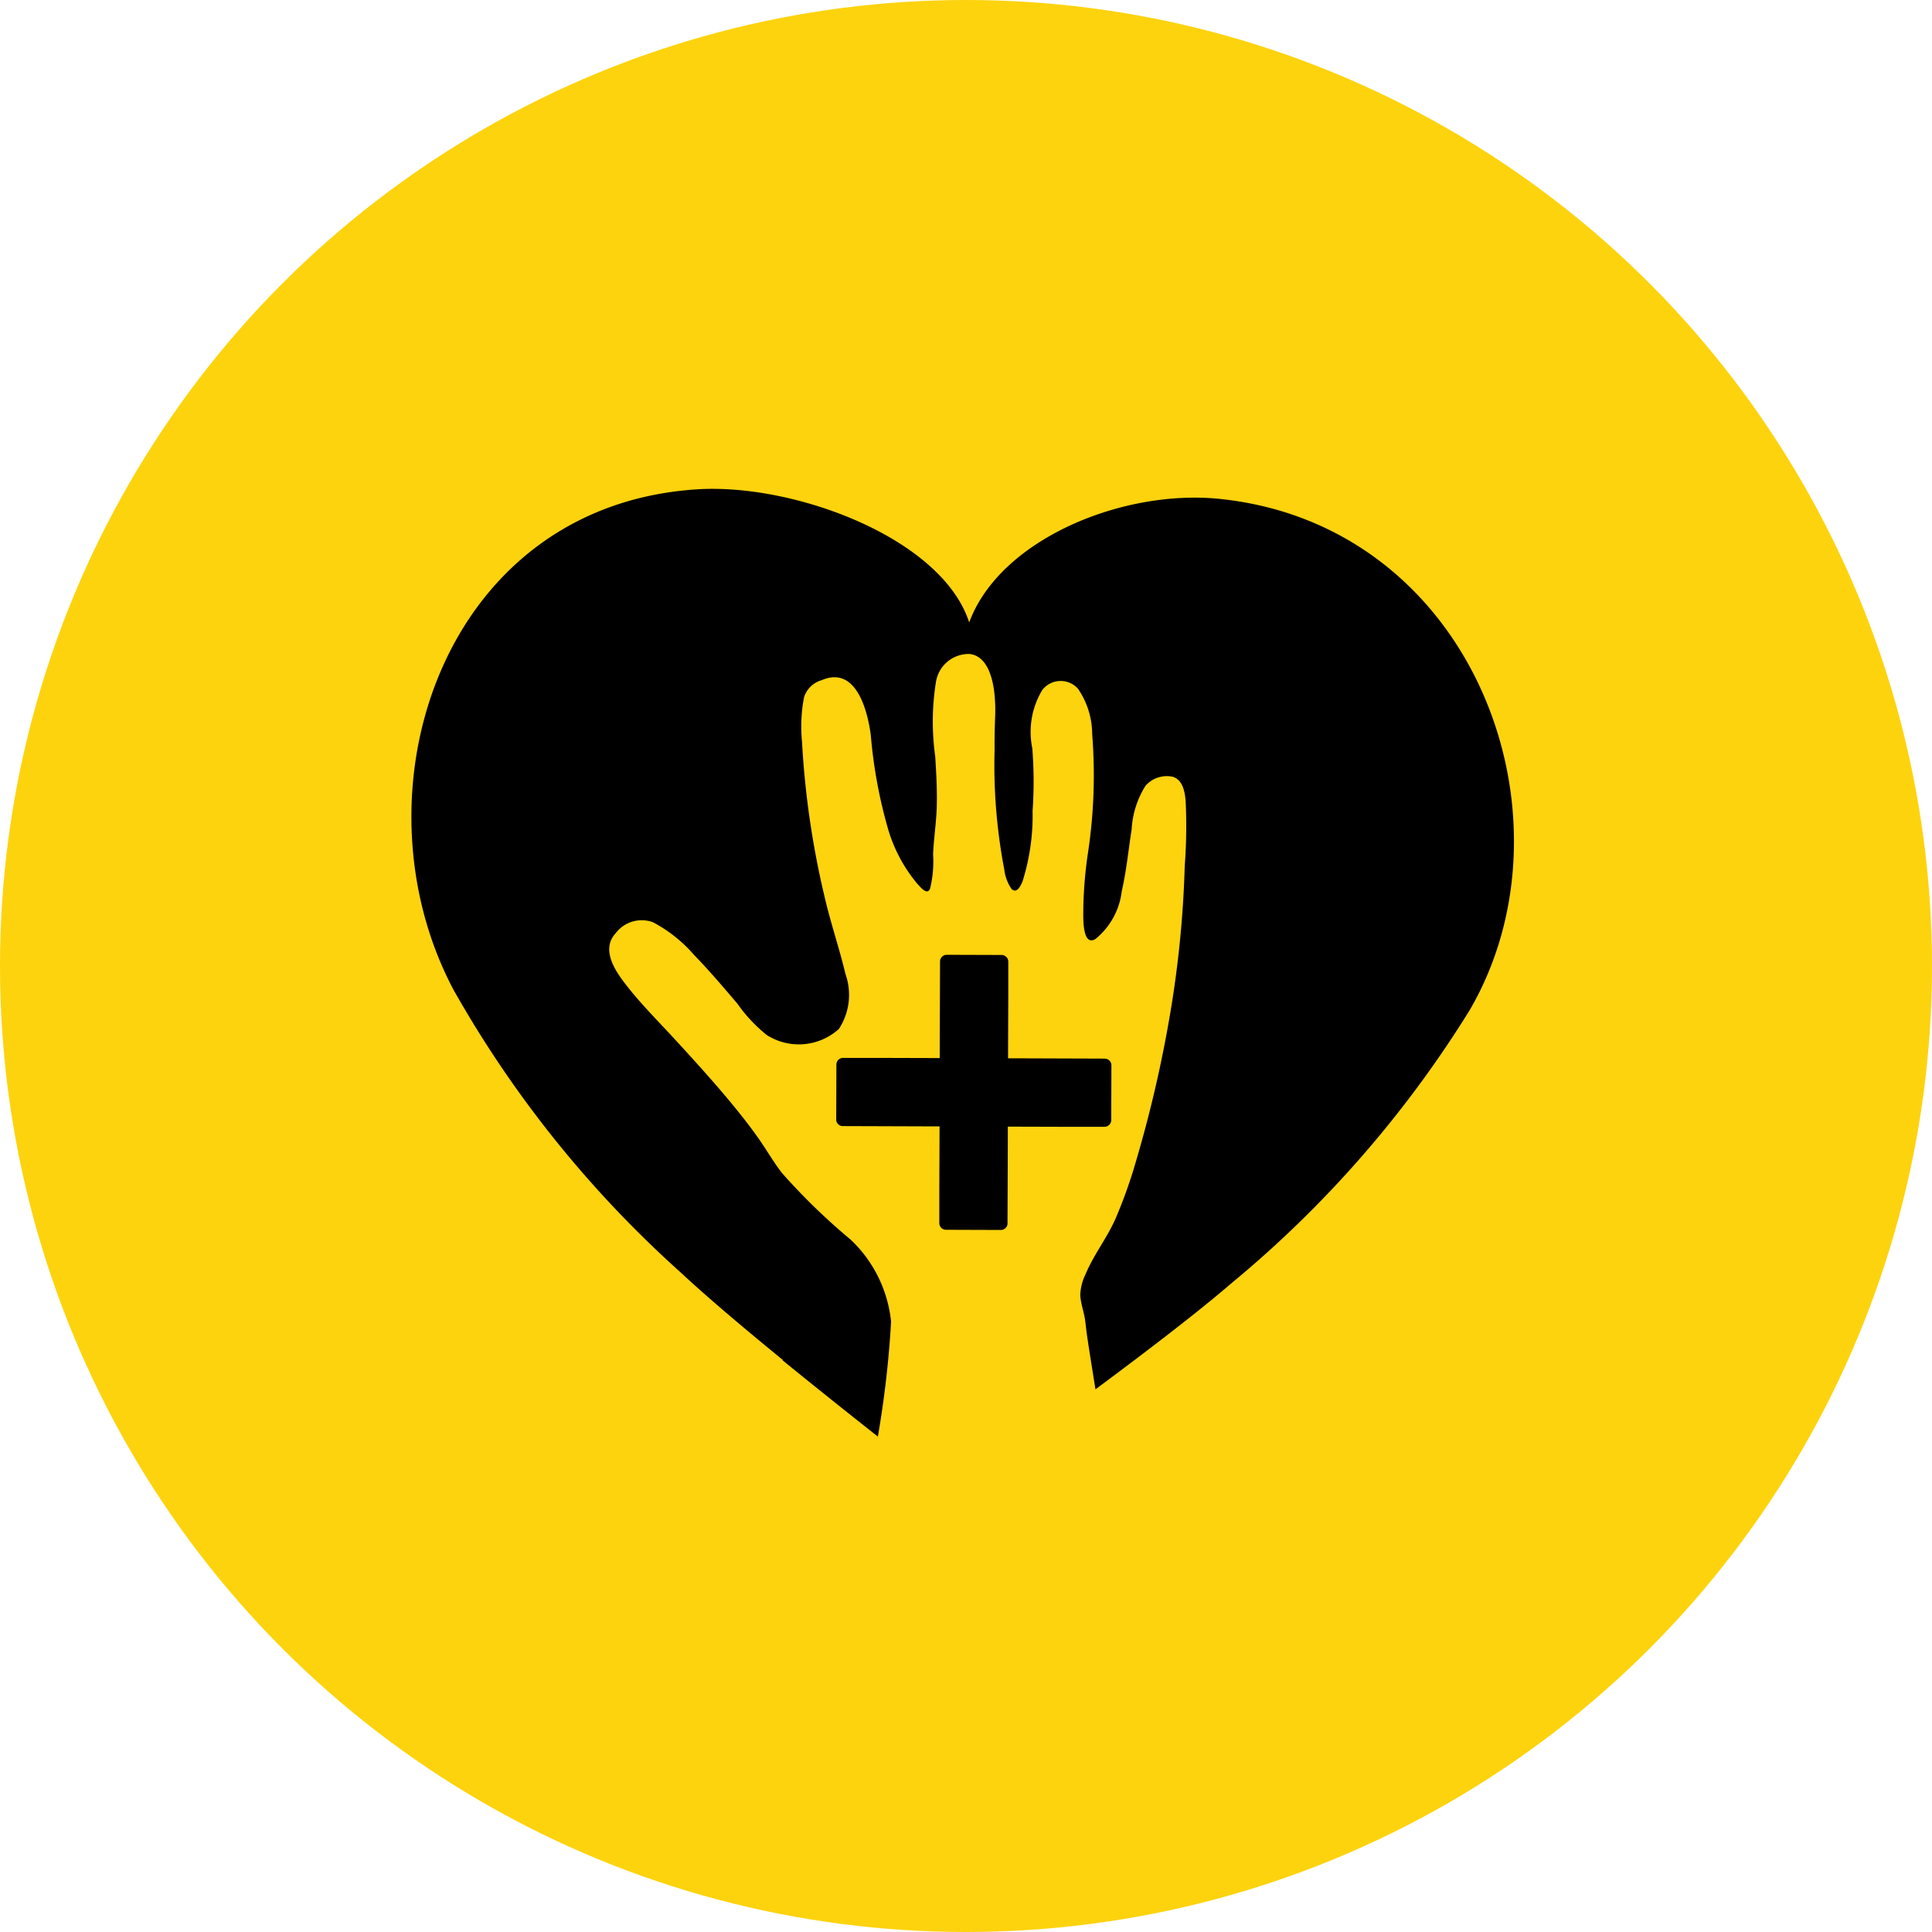 <svg xmlns="http://www.w3.org/2000/svg" width="64" height="64" viewBox="0 0 64 64">
  <g id="icon_4" transform="translate(-424.545 -408.523)">
    <circle id="Ellipse_5" data-name="Ellipse 5" cx="32" cy="32" r="32" transform="translate(424.545 408.523)" fill="#fdd30e"/>
    <g id="Group_55" data-name="Group 55" transform="translate(438.168 424.716)">
      <g id="Group_54" data-name="Group 54">
        <path id="Path_108" data-name="Path 108" d="M459.864,419.012c-3.2-.328-7.273,1.33-8.292,4.093-.907-2.8-5.792-4.611-9-4.41-8.477.531-11.538,10.062-8.082,16.581a36.934,36.934,0,0,0,7.548,9.383c.818.765,2.063,1.818,3.367,2.883l-.022,0c1.087.886,2.211,1.782,3.163,2.532a33.165,33.165,0,0,0,.438-3.806,4.342,4.342,0,0,0-1.333-2.712,20.9,20.9,0,0,1-2.281-2.213c-.29-.373-.521-.784-.794-1.17s-.568-.76-.87-1.127c-.619-.749-1.274-1.468-1.932-2.183-.56-.607-1.156-1.2-1.653-1.862-.336-.446-.724-1.1-.26-1.6a1.078,1.078,0,0,1,1.236-.364,4.746,4.746,0,0,1,1.37,1.092c.5.515.966,1.065,1.432,1.612a4.992,4.992,0,0,0,.966,1.031,1.977,1.977,0,0,0,2.39-.2,2.06,2.06,0,0,0,.22-1.814c-.207-.87-.5-1.717-.7-2.592a28.927,28.927,0,0,1-.741-5.11,5.09,5.09,0,0,1,.07-1.484.863.863,0,0,1,.584-.555c1.132-.485,1.513.99,1.623,1.81a16.147,16.147,0,0,0,.572,3.117,5.021,5.021,0,0,0,.955,1.8c.108.118.343.421.438.177a3.763,3.763,0,0,0,.1-1.137c.022-.509.1-1.012.12-1.523.019-.571-.014-1.143-.049-1.712a8.327,8.327,0,0,1,.022-2.462,1.1,1.1,0,0,1,1.121-.937c.547.067.73.711.8,1.169a5.091,5.091,0,0,1,.041.909c-.013.368-.022.725-.018,1.094a18.417,18.417,0,0,0,.322,3.973,1.427,1.427,0,0,0,.238.636c.177.179.311-.112.371-.263a7.292,7.292,0,0,0,.328-2.318,14.136,14.136,0,0,0-.01-2.079,2.683,2.683,0,0,1,.332-1.929.769.769,0,0,1,1.178-.045,2.666,2.666,0,0,1,.474,1.513,17.206,17.206,0,0,1-.139,3.925,13.958,13.958,0,0,0-.155,1.859c0,.234-.049,1.26.4,1a2.4,2.4,0,0,0,.874-1.591c.156-.671.22-1.362.327-2.042a3.014,3.014,0,0,1,.462-1.448.938.938,0,0,1,.909-.293c.327.108.392.5.418.8a17.541,17.541,0,0,1-.03,2.148,35.251,35.251,0,0,1-.474,4.844,41.78,41.78,0,0,1-1.145,4.955,16.077,16.077,0,0,1-.682,1.908c-.284.636-.722,1.186-.988,1.829a1.658,1.658,0,0,0-.171.679c.011.284.128.579.164.867l.033.277c.04.332.179,1.188.306,1.982,1.682-1.248,3.417-2.575,4.472-3.487a36.928,36.928,0,0,0,7.924-9.073C471.867,429.571,468.312,419.881,459.864,419.012Z" transform="translate(-433.089 -418.679)"/>
        <path id="Path_109" data-name="Path 109" d="M450.814,431.8l-2.929-.01-.274,0,.008-2.133,0-1.07a.223.223,0,0,0-.22-.22l-1.819-.006a.221.221,0,0,0-.222.218l-.01,2.929,0,.274-2.133-.006-1.07,0a.22.22,0,0,0-.22.218l-.006,1.821a.2.2,0,0,0,.062.153.2.2,0,0,0,.156.067l2.929.01.276,0-.008,2.133,0,1.07a.221.221,0,0,0,.218.222l1.821.006a.207.207,0,0,0,.155-.064.2.2,0,0,0,.065-.156l.011-2.929v-.274l2.133.006,1.07,0a.224.224,0,0,0,.222-.22l.006-1.819A.224.224,0,0,0,450.814,431.8Z" transform="translate(-427.841 -412.925)"/>
      </g>
    </g>
  </g>
</svg>
